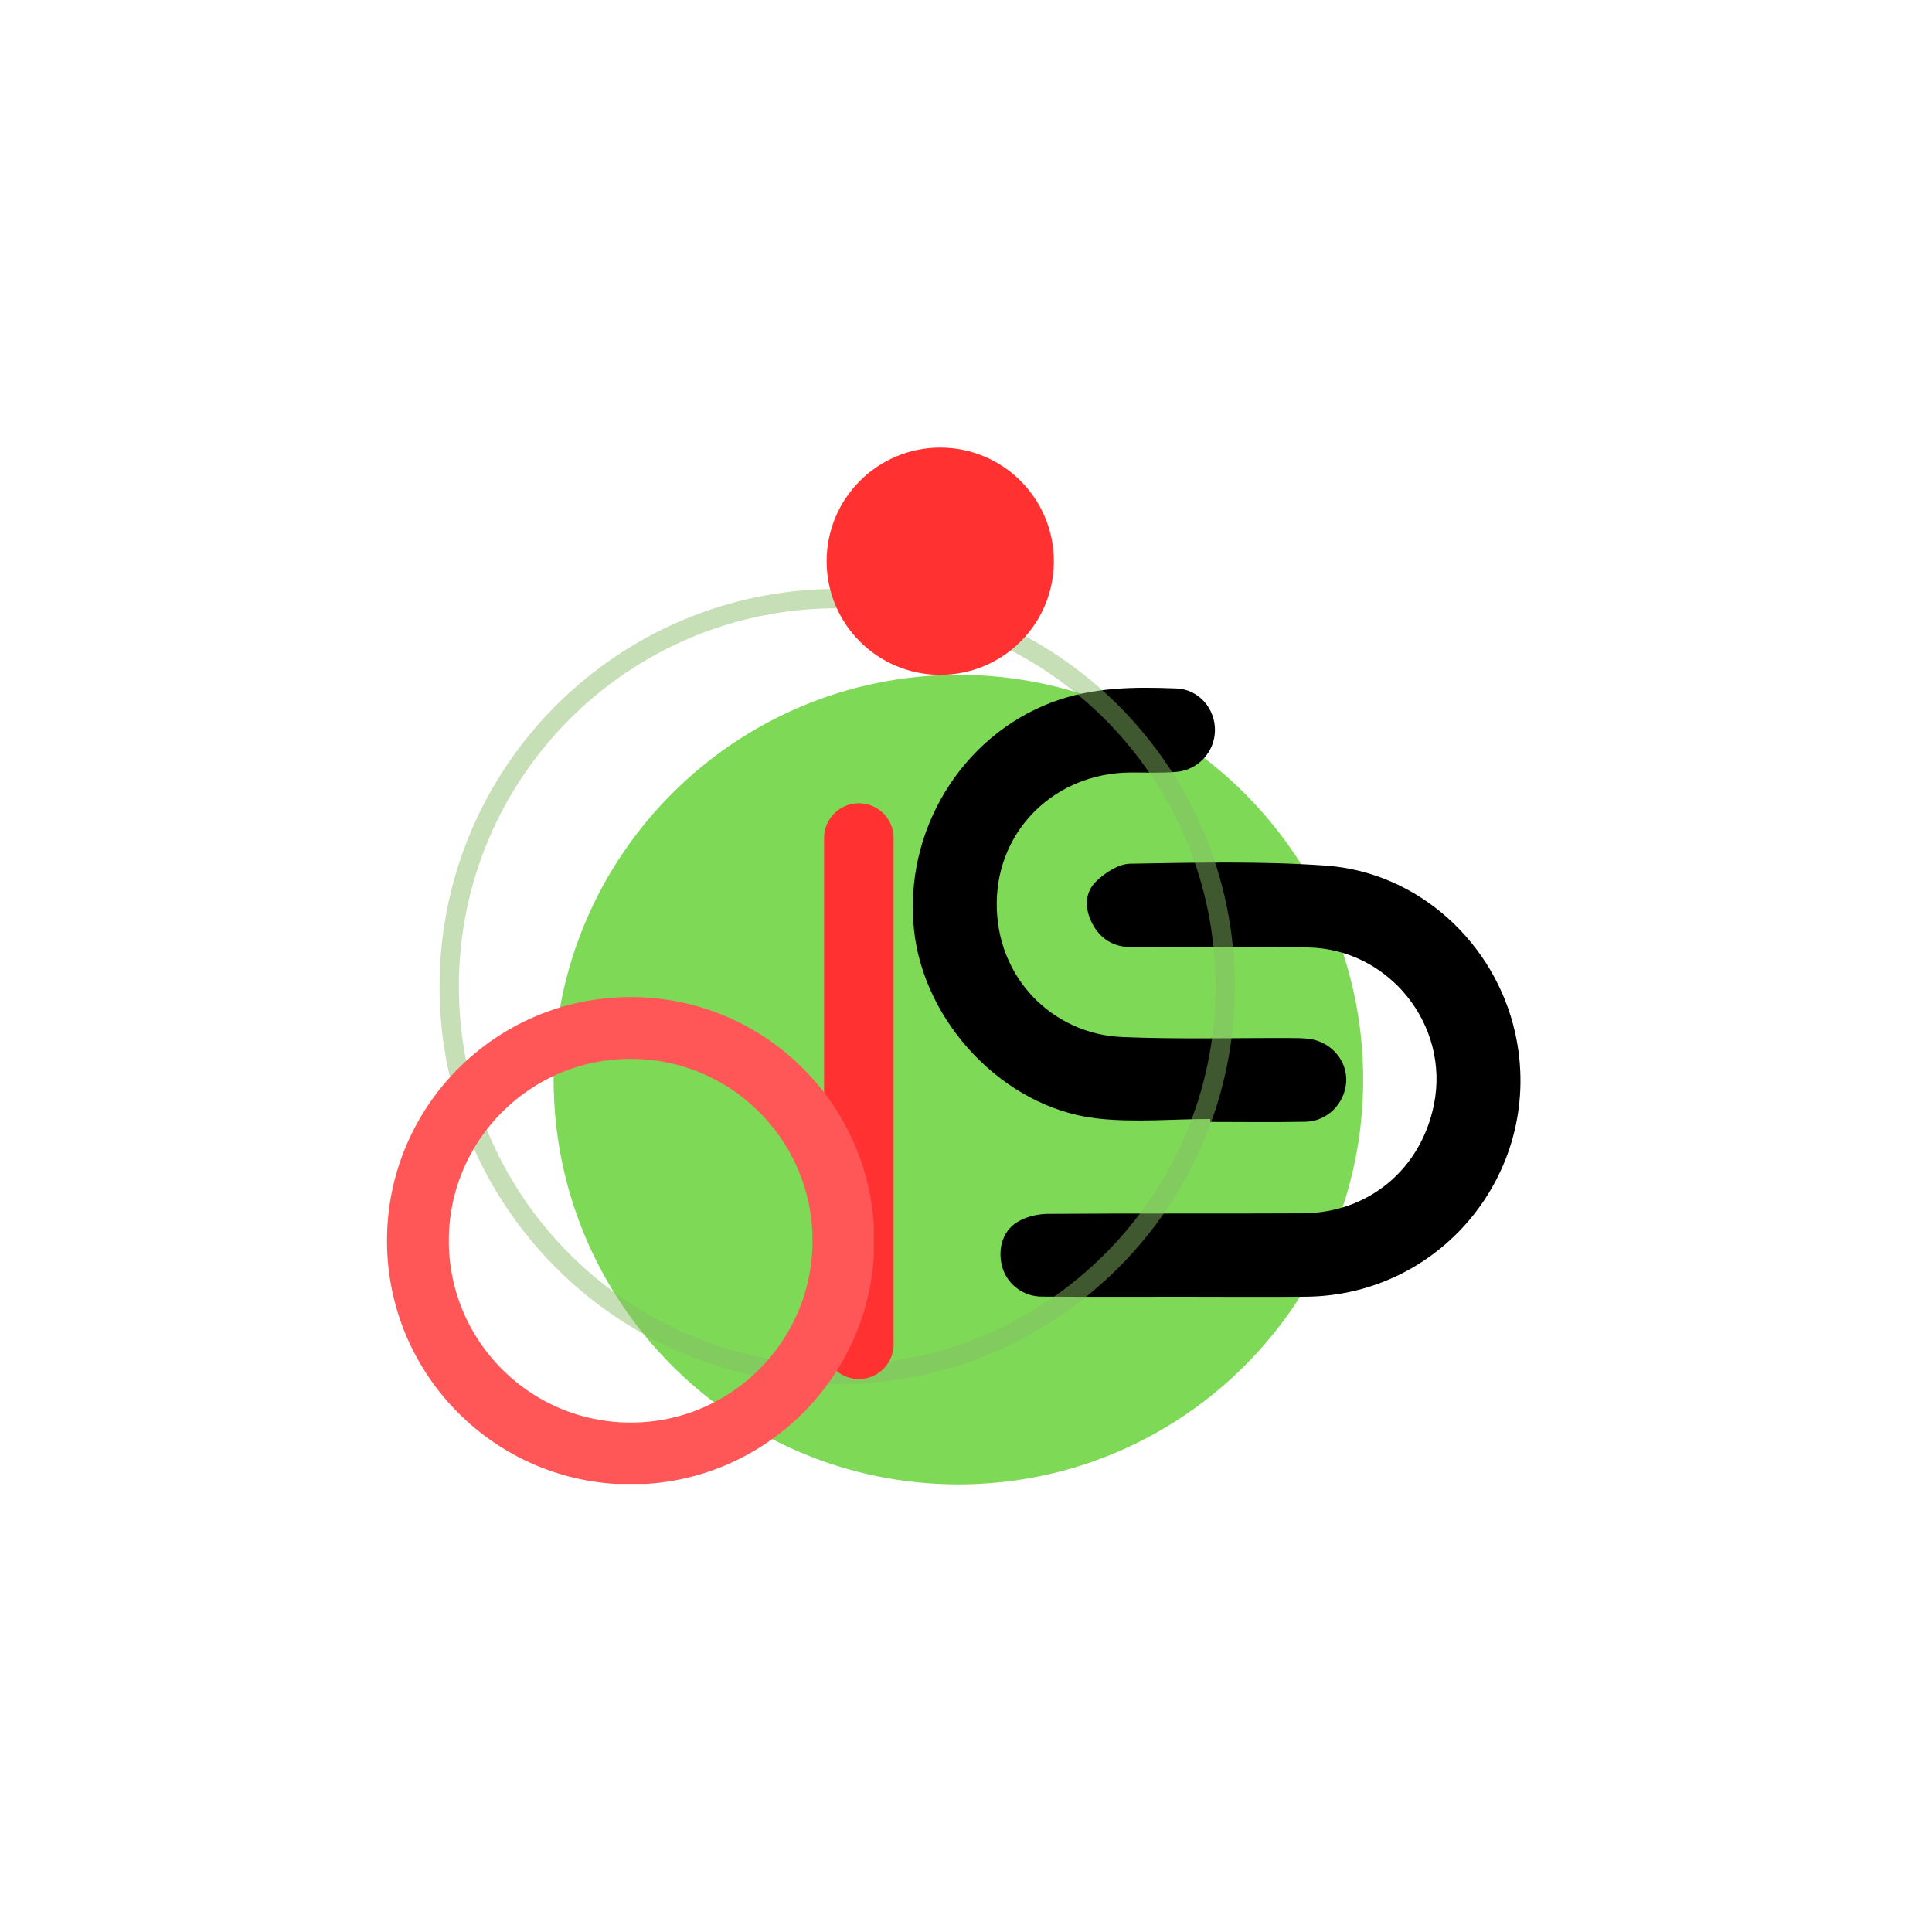 <svg xmlns="http://www.w3.org/2000/svg" xmlns:xlink="http://www.w3.org/1999/xlink" width="500" zoomAndPan="magnify" viewBox="0 0 375 375" height="500" preserveAspectRatio="xMidYMid meet" version="1.0"><defs><filter x="0%" y="0%" width="100%" height="100%" id="5418a7b1bc"><feColorMatrix values="0 0 0 0 1 0 0 0 0 1 0 0 0 0 1 0 0 0 1 0" color-interpolation-filters="sRGB"/></filter><clipPath id="2e4157dae6"><path d="M 107.457 130.984 L 264.594 130.984 L 264.594 288.117 L 107.457 288.117 Z M 107.457 130.984 " clip-rule="nonzero"/></clipPath><clipPath id="ee59b79d19"><path d="M 186.023 130.984 C 142.633 130.984 107.457 166.16 107.457 209.551 C 107.457 252.941 142.633 288.117 186.023 288.117 C 229.414 288.117 264.594 252.941 264.594 209.551 C 264.594 166.16 229.414 130.984 186.023 130.984 Z M 186.023 130.984 " clip-rule="nonzero"/></clipPath><clipPath id="4774c58620"><path d="M 194 167 L 296 167 L 296 251.805 L 194 251.805 Z M 194 167 " clip-rule="nonzero"/></clipPath><clipPath id="09677d880d"><path d="M 177 133.305 L 262 133.305 L 262 218 L 177 218 Z M 177 133.305 " clip-rule="nonzero"/></clipPath><mask id="99d04b6a0f"><g filter="url(#5418a7b1bc)"><rect x="-37.5" width="450" fill="#000000" y="-37.5" height="450" fill-opacity="0.47"/></g></mask><clipPath id="d718d3f941"><path d="M 17.316 17.316 L 171.688 17.316 L 171.688 171.688 L 17.316 171.688 Z M 17.316 17.316 " clip-rule="nonzero"/></clipPath><clipPath id="125d2ce446"><path d="M 94.5 17.316 C 51.871 17.316 17.316 51.871 17.316 94.5 C 17.316 137.129 51.871 171.688 94.5 171.688 C 137.129 171.688 171.688 137.129 171.688 94.5 C 171.688 51.871 137.129 17.316 94.5 17.316 Z M 94.5 17.316 " clip-rule="nonzero"/></clipPath><clipPath id="78eed0af13"><rect x="0" width="189" y="0" height="189"/></clipPath><clipPath id="6e2fbdd9b3"><path d="M 160.449 86.883 L 204.551 86.883 L 204.551 130.984 L 160.449 130.984 Z M 160.449 86.883 " clip-rule="nonzero"/></clipPath><clipPath id="d232b4bbfc"><path d="M 182.5 86.883 C 170.32 86.883 160.449 96.754 160.449 108.934 C 160.449 121.109 170.32 130.984 182.5 130.984 C 194.676 130.984 204.551 121.109 204.551 108.934 C 204.551 96.754 194.676 86.883 182.5 86.883 Z M 182.5 86.883 " clip-rule="nonzero"/></clipPath><clipPath id="5511466fec"><path d="M 75.113 193.523 L 169.613 193.523 L 169.613 288.023 L 75.113 288.023 Z M 75.113 193.523 " clip-rule="nonzero"/></clipPath><clipPath id="063ee5bac0"><path d="M 122.41 193.523 C 96.289 193.523 75.113 214.699 75.113 240.82 C 75.113 266.941 96.289 288.117 122.41 288.117 C 148.535 288.117 169.707 266.941 169.707 240.82 C 169.707 214.699 148.535 193.523 122.41 193.523 Z M 122.41 193.523 " clip-rule="nonzero"/></clipPath></defs><rect x="-37.5" width="450" fill="#ffffff" y="-37.5" height="450" fill-opacity="1"/><rect x="-37.5" width="450" fill="#ffffff" y="-37.5" height="450" fill-opacity="1"/><g clip-path="url(#2e4157dae6)"><g clip-path="url(#ee59b79d19)"><path fill="#7ed957" d="M 107.457 130.984 L 264.594 130.984 L 264.594 288.117 L 107.457 288.117 Z M 107.457 130.984 " fill-opacity="1" fill-rule="nonzero"/></g></g><g clip-path="url(#4774c58620)"><path fill="#000000" d="M 229.617 251.699 C 220.477 251.699 211.34 251.75 202.191 251.672 C 198.664 251.645 195.66 249.359 194.656 246.297 C 193.535 242.863 194.43 239.07 197.414 237.219 C 199.102 236.168 201.371 235.629 203.383 235.613 C 219.859 235.484 236.332 235.594 252.809 235.508 C 265.645 235.441 275.789 226.961 278.328 214.41 C 281.449 198.984 269.621 184.145 253.816 183.898 C 242.441 183.719 231.066 183.863 219.695 183.852 C 216.195 183.844 213.566 182.301 211.961 179.172 C 210.527 176.363 210.531 173.285 212.688 171.148 C 214.422 169.422 217.098 167.688 219.387 167.645 C 232.023 167.434 244.707 167.133 257.297 168.012 C 275.266 169.266 290.211 182.98 294.105 200.535 C 299.895 226.645 280.277 251.41 253.531 251.691 C 245.566 251.77 237.594 251.699 229.617 251.699 Z M 229.617 251.699 " fill-opacity="1" fill-rule="nonzero"/></g><g clip-path="url(#09677d880d)"><path fill="#000000" d="M 234.895 217.195 C 227.465 217.195 219.945 217.938 212.625 217.051 C 194.727 214.883 179.289 198.422 177.406 180.449 C 175.395 161.27 186.629 142.953 204.156 136.324 C 212.059 133.336 220.184 133.312 228.355 133.629 C 232.707 133.801 235.855 137.559 235.824 141.727 C 235.793 145.891 232.629 149.449 228.301 149.824 C 225.344 150.078 222.355 149.918 219.375 149.941 C 205.023 150.047 193.641 160.824 193.469 175.141 C 193.289 189.855 204.414 200.727 217.797 201.289 C 228.621 201.742 239.48 201.441 250.324 201.484 C 251.598 201.488 252.883 201.48 254.141 201.648 C 258.426 202.23 261.547 205.922 261.293 210.016 C 261.035 214.176 257.633 217.648 253.395 217.73 C 247.23 217.852 241.062 217.762 234.898 217.762 C 234.898 217.574 234.898 217.383 234.895 217.195 Z M 234.895 217.195 " fill-opacity="1" fill-rule="nonzero"/></g><g mask="url(#99d04b6a0f)"><g transform="matrix(1, 0, 0, 1, 68, 97)"><g clip-path="url(#78eed0af13)"><g clip-path="url(#d718d3f941)"><g clip-path="url(#125d2ce446)"><path stroke-linecap="butt" transform="matrix(0.75, 0, 0, 0.75, 17.315, 17.315)" fill="none" stroke-linejoin="miter" d="M 102.913 0.002 C 46.075 0.002 0.002 46.075 0.002 102.913 C 0.002 159.752 46.075 205.83 102.913 205.83 C 159.752 205.83 205.83 159.752 205.83 102.913 C 205.83 46.075 159.752 0.002 102.913 0.002 Z M 102.913 0.002 " stroke="#85bb65" stroke-width="10" stroke-opacity="1" stroke-miterlimit="4"/></g></g></g></g></g><g clip-path="url(#6e2fbdd9b3)"><g clip-path="url(#d232b4bbfc)"><path fill="#ff3131" d="M 160.449 86.883 L 204.551 86.883 L 204.551 130.984 L 160.449 130.984 Z M 160.449 86.883 " fill-opacity="1" fill-rule="nonzero"/></g></g><path stroke-linecap="round" transform="matrix(0, 0.75, -0.75, 0, 173.449, 155.916)" fill="none" stroke-linejoin="miter" d="M 8.998 8.999 L 140.003 8.999 " stroke="#ff3131" stroke-width="18" stroke-opacity="1" stroke-miterlimit="4"/><g clip-path="url(#5511466fec)"><g clip-path="url(#063ee5bac0)"><path stroke-linecap="butt" transform="matrix(0.75, 0, 0, 0.75, 75.115, 193.524)" fill="none" stroke-linejoin="miter" d="M 63.06 -0 C 28.232 -0 -0.002 28.234 -0.002 63.062 C -0.002 97.89 28.232 126.125 63.06 126.125 C 97.894 126.125 126.123 97.89 126.123 63.062 C 126.123 28.234 97.894 -0 63.06 -0 Z M 63.06 -0 " stroke="#ff5757" stroke-width="32" stroke-opacity="1" stroke-miterlimit="4"/></g></g></svg>